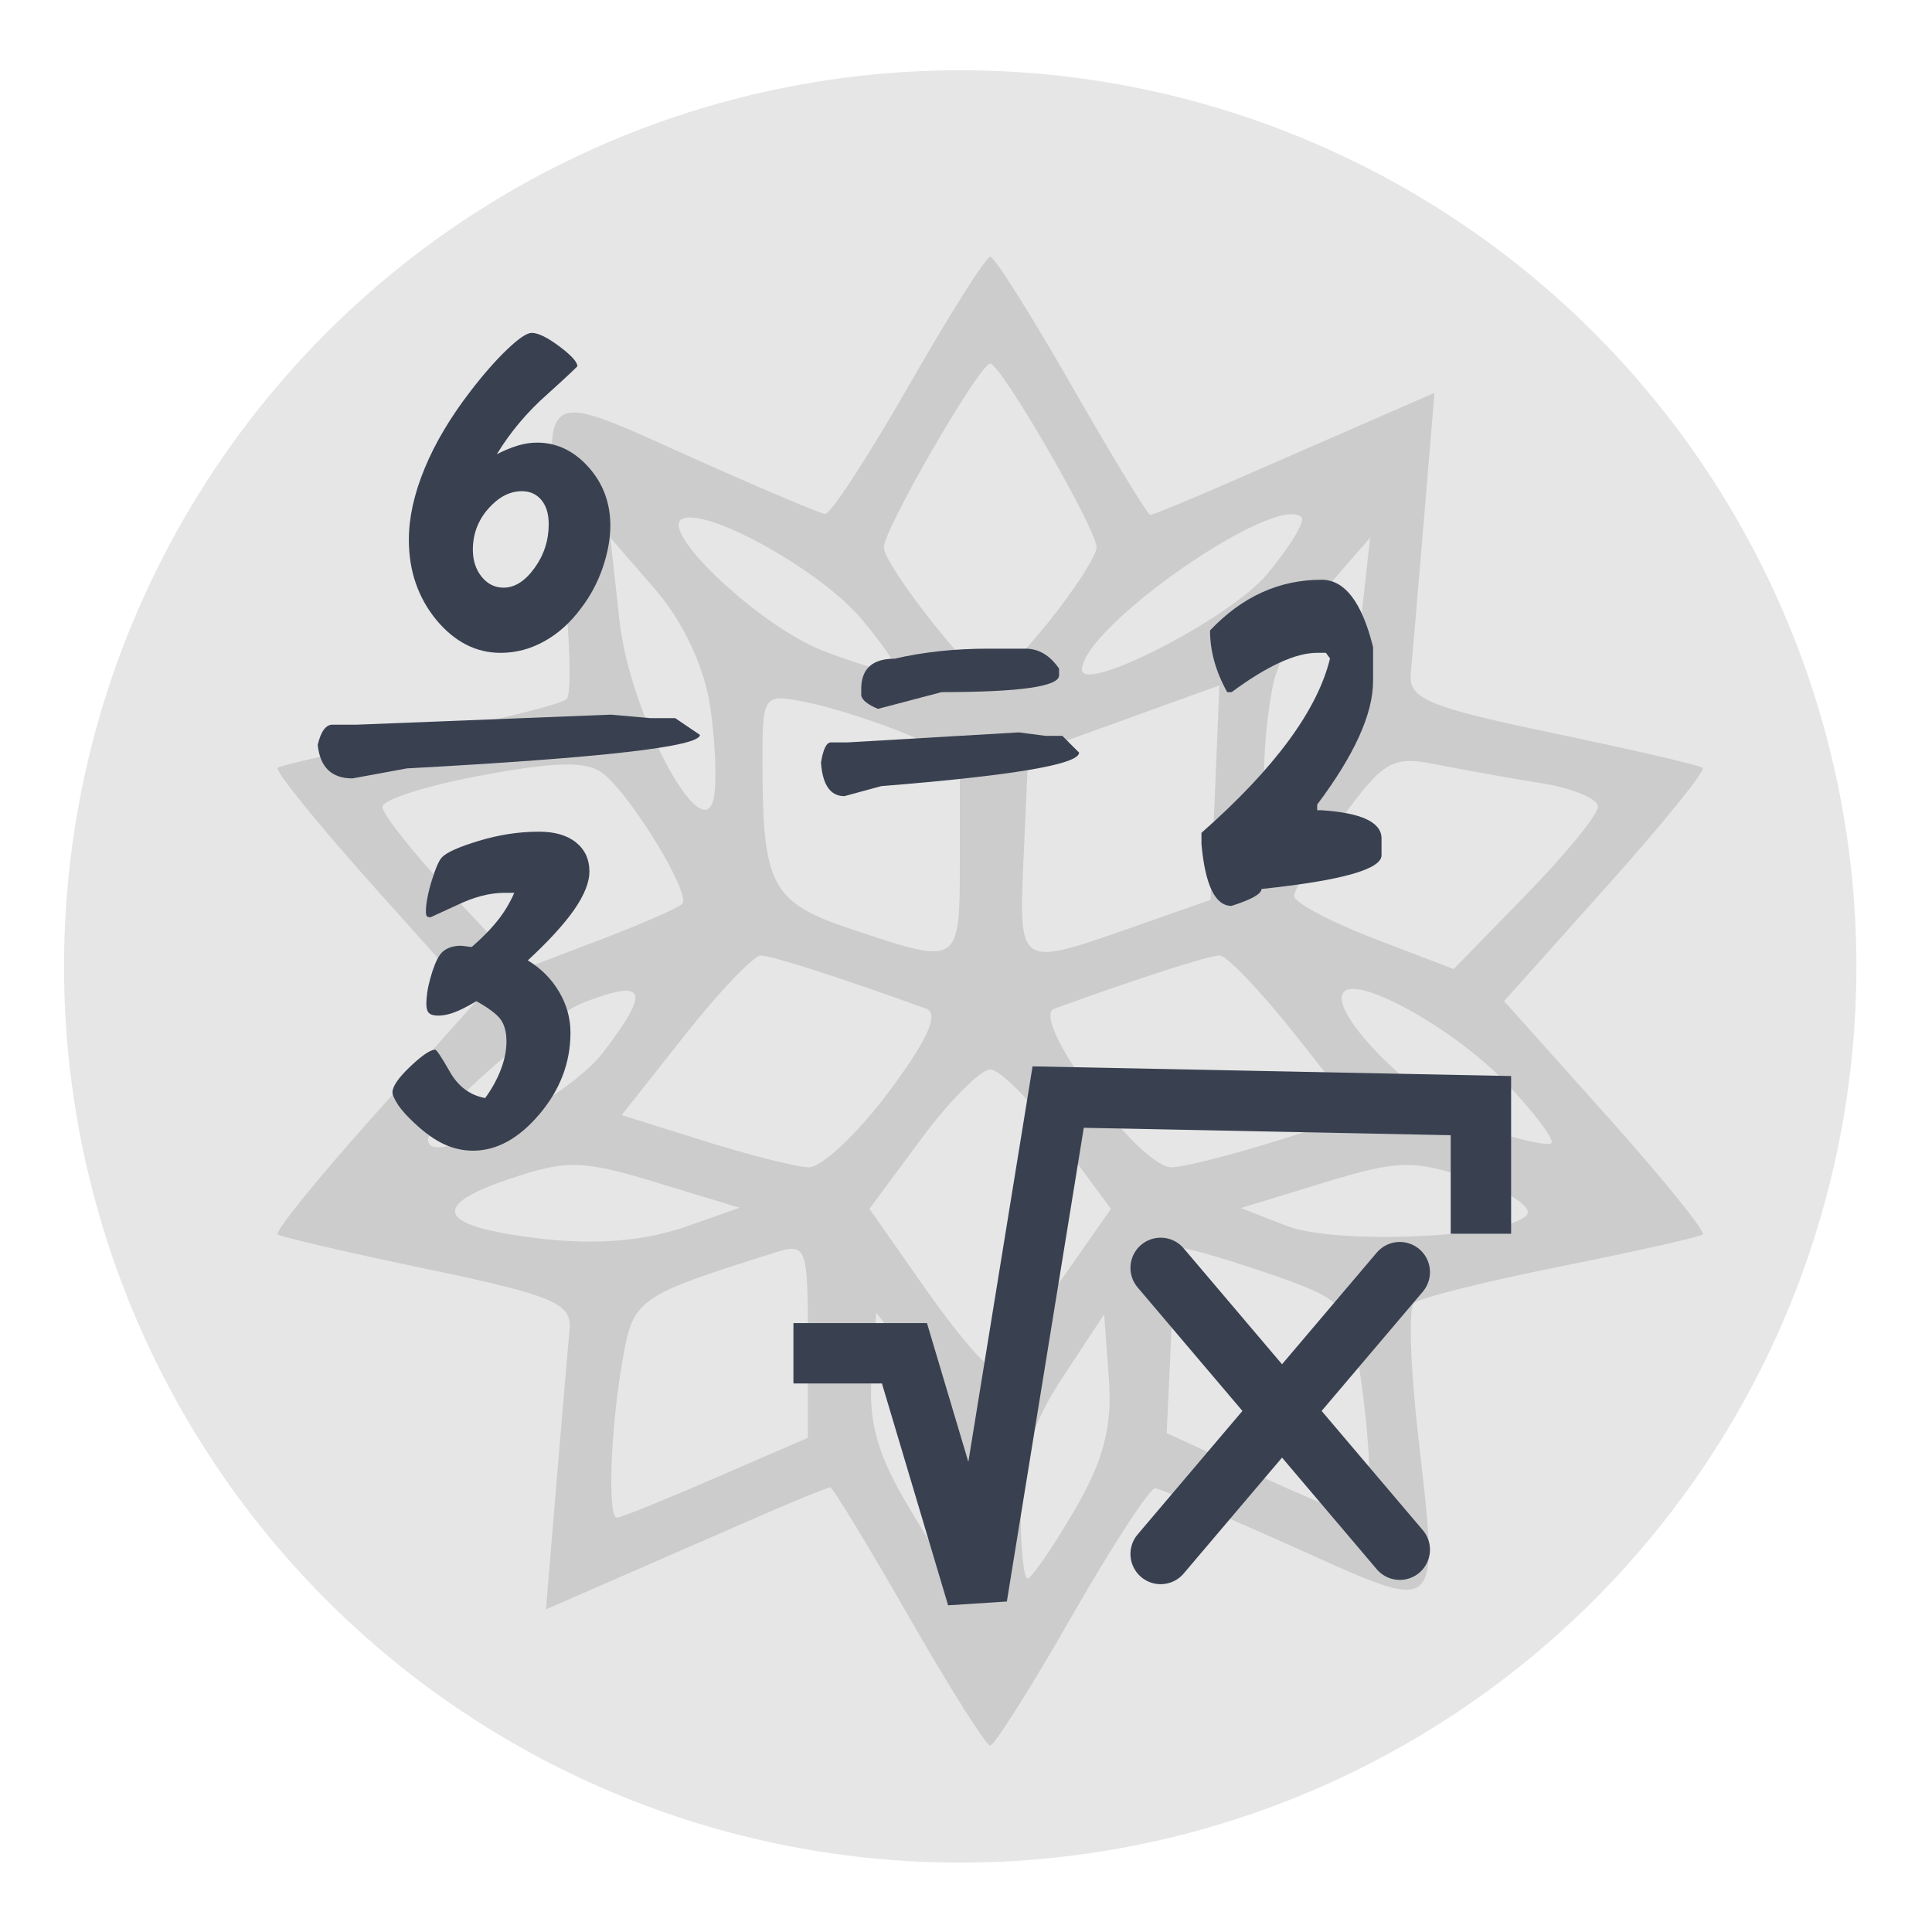 <?xml version="1.0" encoding="UTF-8" standalone="no"?>
<!-- Created with Inkscape (http://www.inkscape.org/) -->

<svg
   xmlns:dc="http://purl.org/dc/elements/1.1/"
   xmlns:cc="http://creativecommons.org/ns#"
   xmlns:rdf="http://www.w3.org/1999/02/22-rdf-syntax-ns#"
   xmlns:svg="http://www.w3.org/2000/svg"
   xmlns="http://www.w3.org/2000/svg"
   xmlns:sodipodi="http://sodipodi.sourceforge.net/DTD/sodipodi-0.dtd"
   xmlns:inkscape="http://www.inkscape.org/namespaces/inkscape"
   id="svg2"
   version="1.1"
   inkscape:version="0.92.1 r15371"
   width="512"
   height="512"
   sodipodi:docname="applications-mathematics.svg"
   viewBox="0 0 512 512">
  <defs
     id="defs6" />
  <sodipodi:namedview
     pagecolor="#ffffff"
     bordercolor="#666666"
     borderopacity="1"
     objecttolerance="10"
     gridtolerance="10"
     guidetolerance="10"
     inkscape:pageopacity="0"
     inkscape:pageshadow="2"
     inkscape:window-width="1366"
     inkscape:window-height="714"
     id="namedview4"
     showgrid="false"
     inkscape:zoom="0.5"
     inkscape:cx="450.73991"
     inkscape:cy="422.79753"
     inkscape:window-x="0"
     inkscape:window-y="0"
     inkscape:window-maximized="1"
     inkscape:current-layer="svg2" />
  <circle
     style="opacity:1;fill:#e6e6e6;fill-opacity:1;stroke:none;stroke-width:27.644;stroke-linecap:round;stroke-linejoin:round;stroke-miterlimit:4;stroke-dasharray:none;stroke-opacity:1;paint-order:fill markers stroke"
     id="path817"
     cx="254.471"
     cy="256.115"
     r="237.5" />
  <path
     style="fill:#cccccc;fill-opacity:1;stroke-width:4.027"
     d="m 240.817,428.371 c -10.772,-18.817 -20.134,-34.213 -20.806,-34.213 -0.672,0 -9.526,3.624 -19.675,8.053 -10.15,4.429 -26.824,11.706 -37.055,16.17 l -18.601,8.117 2.773,-33.283 c 1.525,-18.306 3.101,-36.789 3.502,-41.074 0.628,-6.719 -4.535,-8.89 -37.525,-15.777 -21.039,-4.392 -38.966,-8.545 -39.837,-9.229 -0.871,-0.684 10.617,-14.875 25.529,-31.536 L 126.233,265.304 99.12,235.011 c -14.912,-16.662 -26.4,-30.857 -25.529,-31.546 0.871,-0.689 17.892,-4.516 37.824,-8.505 19.932,-3.989 37.371,-8.366 38.755,-9.727 1.383,-1.361 0.878,-16.971 -1.123,-34.688 -5.53,-48.977 -6.857,-47.767 32.834,-29.951 18.825,8.45 35.379,15.474 36.788,15.61 1.409,0.136 11.375,-15.149 22.147,-33.966 10.772,-18.817 20.491,-34.213 21.598,-34.213 1.107,0 10.826,15.396 21.598,34.213 10.772,18.817 20.134,34.213 20.806,34.213 0.672,0 9.526,-3.624 19.675,-8.053 10.15,-4.429 26.824,-11.706 37.055,-16.17 l 18.601,-8.117 -2.773,33.283 c -1.525,18.306 -3.101,36.789 -3.502,41.074 -0.628,6.719 4.535,8.89 37.525,15.777 21.039,4.392 38.966,8.545 39.837,9.229 0.871,0.684 -10.617,14.875 -25.529,31.537 l -27.113,30.294 27.113,30.294 c 14.912,16.661 26.4,30.857 25.529,31.546 -0.871,0.689 -17.892,4.516 -37.824,8.505 -19.932,3.989 -37.371,8.366 -38.755,9.727 -1.383,1.361 -0.878,16.971 1.123,34.688 5.53,48.977 6.857,47.767 -32.835,29.951 -18.825,-8.45 -35.379,-15.474 -36.788,-15.61 -1.409,-0.136 -11.375,15.149 -22.147,33.966 -10.772,18.817 -20.491,34.213 -21.598,34.213 -1.107,0 -10.826,-15.396 -21.598,-34.213 z m 2.693,-65.755 -11.295,-14.764 -1.213,16.607 c -0.914,12.505 1.573,21.236 10.067,35.348 l 11.28,18.742 1.229,-20.584 c 1.041,-17.433 -0.5,-22.844 -10.067,-35.349 z m 41.125,37.82 c 7.806,-13.32 10.161,-22.25 9.23,-35.005 l -1.25,-17.123 -11.073,16.799 c -7.97,12.092 -11.073,21.901 -11.073,35.005 0,10.013 0.83,18.206 1.844,18.206 1.014,0 6.559,-8.047 12.323,-17.882 z m -94.965,-8.818 24.425,-10.593 v -25.918 c 0,-25.041 -0.307,-25.821 -9.06,-23.058 -36.267,11.448 -37.15,12.072 -40.032,28.287 -3.215,18.091 -4.071,41.876 -1.507,41.876 0.961,0 12.739,-4.767 26.173,-10.593 z m 173.179,-2.494 c -0.127,-7.198 -1.489,-20.163 -3.026,-28.811 -2.614,-14.713 -4.198,-16.202 -24.612,-23.141 -12,-4.079 -22.264,-6.969 -22.809,-6.422 -0.546,0.547 -1.492,11.803 -2.104,25.013 l -1.112,24.019 23.927,11.016 c 13.16,6.059 25.286,11.105 26.947,11.214 1.661,0.109 2.916,-5.691 2.788,-12.888 z m -82.991,-47.977 14.559,-20.797 -13.676,-18.463 c -7.522,-10.155 -15.768,-18.463 -18.326,-18.463 -2.557,0 -10.804,8.308 -18.326,18.463 l -13.676,18.463 14.559,20.797 c 8.007,11.438 15.857,20.797 17.443,20.797 1.587,0 9.436,-9.359 17.443,-20.797 z m -97.571,-16.248 13.688,-4.832 -22.033,-6.7 c -19.815,-6.025 -23.799,-6.098 -39.578,-0.721 -18.088,6.163 -18.364,11.031 -0.802,14.182 19.415,3.483 35.16,2.86 48.726,-1.929 z m 222.209,-2.76 c 2.002,-2.002 -4.038,-6.088 -14.031,-9.493 -15.792,-5.381 -19.747,-5.305 -39.578,0.758 l -22.033,6.736 12.08,4.721 c 13.001,5.08 57.672,3.167 63.562,-2.722 z M 235.516,289.389 c 10.346,-13.859 13.463,-20.796 9.919,-22.079 -22.617,-8.19 -40.962,-14.085 -43.833,-14.085 -1.885,0 -10.948,9.513 -20.14,21.14 l -16.713,21.14 21.653,6.801 c 11.909,3.74 24.437,6.911 27.84,7.047 3.403,0.135 12.976,-8.848 21.274,-19.962 z m 102.911,12.916 21.653,-6.801 -16.713,-21.14 c -9.192,-11.627 -18.255,-21.14 -20.14,-21.14 -2.871,0 -21.216,5.895 -43.833,14.085 -6.892,2.496 22.701,42.379 31.193,42.042 3.403,-0.135 15.931,-3.306 27.84,-7.047 z M 159.886,278.842 c 12.501,-16.39 11.442,-19.46 -4.626,-13.41 -11.486,4.324 -41.832,30.937 -41.832,36.686 0,7.94 36.655,-10.424 46.458,-23.275 z m 239.16,8.069 c -13.266,-13.934 -38.71,-28.257 -42.847,-24.12 -5.052,5.052 20.87,30.674 36.373,35.953 9.249,3.149 17.598,5.04 18.554,4.203 0.956,-0.837 -4.48,-8.053 -12.08,-16.035 z M 180.786,239.556 c 2.441,-2.441 -12.887,-27.876 -20.712,-34.37 -4.242,-3.521 -12.058,-3.461 -32.165,0.243 -14.608,2.692 -26.561,6.47 -26.561,8.397 0,1.927 8.332,12.411 18.515,23.297 l 18.515,19.794 20.197,-7.674 c 11.108,-4.221 21.103,-8.58 22.211,-9.688 z m 242.695,-25.784 c 0,-2.096 -6.795,-4.901 -15.1,-6.232 -8.305,-1.332 -20.836,-3.571 -27.846,-4.977 -11.56,-2.318 -13.902,-0.96 -25.167,14.59 -6.831,9.43 -12.421,18.559 -12.421,20.287 0,1.728 9.513,6.795 21.14,11.261 l 21.14,8.12 19.127,-19.619 c 10.52,-10.79 19.127,-21.334 19.127,-23.43 z M 254.362,226.846 v -26.379 l -14.307,-5.978 c -7.869,-3.288 -19.647,-7.046 -26.173,-8.351 -11.844,-2.369 -11.866,-2.337 -11.811,17.257 0.088,31.33 2.562,35.853 23.408,42.794 29.292,9.754 28.883,10.028 28.883,-19.343 z m 46.307,18.686 20.133,-7.069 1.174,-28.413 1.174,-28.413 -25.334,9.158 -25.334,9.158 -1.191,26.635 c -1.346,30.101 -1.719,29.86 29.377,18.943 z M 188.164,186.993 c -1.549,-10.329 -7.215,-22.351 -14.484,-30.734 l -11.94,-13.768 2.454,22.147 c 2.72,24.543 22.089,60.876 24.971,46.84 0.849,-4.136 0.399,-15.154 -1,-24.485 z M 348.495,201.885 c 5.68,-8.854 10.703,-24.261 12.142,-37.247 l 2.454,-22.147 -11.648,13.418 c -6.406,7.38 -12.75,18.931 -14.098,25.67 -2.937,14.683 -3.226,35.406 -0.494,35.406 1.076,0 6.316,-6.795 11.644,-15.1 z M 228.235,163.959 c -10.503,-12.482 -39.823,-29.014 -47.135,-26.577 -7.469,2.49 20.272,28.709 37.188,35.148 9.874,3.758 18.631,6.315 19.461,5.681 0.829,-0.634 -3.452,-7.047 -9.514,-14.251 z m 49.612,0.915 c 7.015,-8.729 12.754,-17.644 12.754,-19.812 0,-4.839 -25.387,-48.718 -28.187,-48.718 -2.8,0 -28.187,43.879 -28.187,48.718 0,4.777 24.413,35.683 28.187,35.683 1.473,0 8.418,-7.142 15.433,-15.87 z m 57.879,-12.632 c 6.094,-7.3 10.231,-14.123 9.192,-15.162 -6.591,-6.591 -57.456,28.603 -58.18,40.255 -0.43,6.91 39.231,-13.406 48.989,-25.094 z"
     id="path27"
     inkscape:connector-curvature="0" />
  <g
     id="g848"
     transform="matrix(0.744,0,0,0.744,142.523,109.989)">
    <path
       inkscape:connector-curvature="0"
       id="path3005"
       d="m 91.054,334.201 h 39.545 l 25.857,86.696 28.899,-177.954 150.577,3.042 v 45.629"
       style="fill:none;stroke:#394050;stroke-width:21.51;stroke-linecap:butt;stroke-linejoin:miter;stroke-miterlimit:4;stroke-dasharray:none;stroke-opacity:1" />
    <path
       inkscape:connector-curvature="0"
       id="path3775"
       d="m 221.858,303.782 85.175,100.384"
       style="fill:none;stroke:#394050;stroke-width:21.51;stroke-linecap:round;stroke-linejoin:miter;stroke-miterlimit:4;stroke-dasharray:none;stroke-opacity:1" />
    <path
       inkscape:connector-curvature="0"
       id="path3775-3"
       d="M 307.032,305.303 221.858,405.687"
       style="fill:none;stroke:#394050;stroke-width:21.51;stroke-linecap:round;stroke-linejoin:miter;stroke-miterlimit:4;stroke-dasharray:none;stroke-opacity:1" />
  </g>
  <g
     transform="matrix(4.02,0,0,4.02,-32.124,-53.009)"
     id="g16"
     style="fill:#394050;fill-opacity:1">
    <path
       style="fill:#394050;fill-opacity:1"
       inkscape:connector-curvature="0"
       d="m 75.158,61.467 1.762,0.23 h 1.105 l 1.102,1.104 c 0,0.773 -4.347,1.512 -13.043,2.209 l -2.426,0.66 c -0.925,0 -1.441,-0.736 -1.544,-2.211 0.142,-0.889 0.362,-1.332 0.656,-1.332 h 1.104 z"
       id="path18" />
    <path
       style="fill:#394050;fill-opacity:1"
       inkscape:connector-curvature="0"
       d="m 48.255,60.298 2.609,0.23 h 1.638 l 1.631,1.104 c 0,0.773 -6.438,1.512 -19.317,2.209 l -3.593,0.66 c -1.37,0 -2.135,-0.736 -2.287,-2.211 0.21,-0.889 0.537,-1.332 0.973,-1.332 h 1.635 z"
       id="path20" />
    <path
       style="fill:#394050;fill-opacity:1"
       inkscape:connector-curvature="0"
       d="m 73.163,55.948 h 2.424 c 0.88,0 1.62,0.438 2.222,1.318 v 0.442 c 0,0.734 -2.581,1.104 -7.74,1.104 l -4.198,1.104 C 65.203,59.641 64.836,59.35 64.767,59.043 V 58.6 c 0,-1.327 0.734,-1.991 2.207,-1.991 1.879,-0.44 3.946,-0.661 6.189,-0.661 z"
       id="path22" />
    <path
       style="fill:#394050;fill-opacity:1"
       inkscape:connector-curvature="0"
       d="m 95.114,51.405 c 1.528,0 2.659,1.479 3.394,4.441 v 2.235 c 0,2.16 -1.228,4.873 -3.685,8.145 V 66.6 h 0.288 c 2.638,0.172 3.955,0.793 3.955,1.861 v 1.104 c 0,0.93 -2.64,1.668 -7.913,2.225 0,0.322 -0.657,0.695 -1.979,1.115 -1.071,0 -1.73,-1.354 -1.979,-4.068 V 68.09 c 4.825,-4.252 7.647,-8.086 8.475,-11.497 l -0.272,-0.371 h -0.572 c -1.424,0 -3.306,0.863 -5.646,2.595 h -0.286 c -0.759,-1.356 -1.134,-2.716 -1.134,-4.069 2.11,-2.231 4.561,-3.343 7.354,-3.343 z"
       id="path24" />
    <path
       style="fill:#394050;fill-opacity:1"
       inkscape:connector-curvature="0"
       d="m 40.742,43.13 c 0.49,-0.25 0.951,-0.439 1.383,-0.57 0.433,-0.131 0.857,-0.195 1.273,-0.195 1.291,0 2.421,0.537 3.383,1.608 0.963,1.073 1.445,2.36 1.445,3.86 0,0.865 -0.166,1.787 -0.5,2.766 -0.334,0.979 -0.807,1.868 -1.422,2.671 -0.697,0.949 -1.506,1.679 -2.422,2.187 -0.915,0.512 -1.88,0.767 -2.89,0.767 -1.626,0 -3.042,-0.729 -4.25,-2.187 -0.594,-0.729 -1.042,-1.532 -1.344,-2.406 -0.303,-0.875 -0.454,-1.835 -0.454,-2.875 0,-1.449 0.347,-3.01 1.039,-4.688 0.692,-1.677 1.7,-3.374 3.024,-5.093 0.864,-1.125 1.674,-2.047 2.43,-2.766 0.755,-0.719 1.289,-1.078 1.602,-1.078 0.427,0 1.036,0.297 1.827,0.891 0.793,0.594 1.188,1.031 1.188,1.312 -0.177,0.178 -0.339,0.334 -0.484,0.469 -0.386,0.364 -0.887,0.823 -1.501,1.375 -1.321,1.165 -2.43,2.482 -3.327,3.952 z m 1.656,2.437 c -0.801,0 -1.541,0.386 -2.219,1.154 -0.677,0.772 -1.016,1.674 -1.016,2.705 0,0.707 0.193,1.302 0.578,1.781 0.387,0.479 0.869,0.719 1.453,0.719 0.729,0 1.407,-0.43 2.033,-1.29 0.623,-0.86 0.937,-1.824 0.937,-2.898 0,-0.677 -0.162,-1.206 -0.484,-1.593 -0.323,-0.384 -0.749,-0.578 -1.282,-0.578 z"
       id="path26" />
    <path
       style="fill:#394050;fill-opacity:1"
       inkscape:connector-curvature="0"
       d="m 39.972,85.574 c 0.438,-0.592 0.78,-1.215 1.032,-1.866 0.249,-0.651 0.375,-1.274 0.375,-1.867 0,-0.604 -0.126,-1.083 -0.375,-1.438 -0.252,-0.354 -0.787,-0.758 -1.61,-1.217 -0.261,0.156 -0.515,0.3 -0.766,0.428 -0.249,0.13 -0.474,0.231 -0.673,0.305 -0.384,0.146 -0.738,0.219 -1.062,0.219 -0.302,0 -0.511,-0.057 -0.624,-0.172 -0.116,-0.115 -0.172,-0.32 -0.172,-0.623 0,-0.208 0.021,-0.456 0.062,-0.742 0.041,-0.287 0.11,-0.598 0.203,-0.931 0.188,-0.678 0.386,-1.17 0.594,-1.483 0.126,-0.208 0.313,-0.37 0.563,-0.485 0.103,-0.052 0.23,-0.093 0.381,-0.125 0.151,-0.031 0.315,-0.046 0.494,-0.046 l 0.641,0.078 h 0.062 c 0.707,-0.616 1.286,-1.21 1.733,-1.782 0.208,-0.26 0.404,-0.544 0.586,-0.852 0.183,-0.307 0.342,-0.617 0.478,-0.93 h -0.672 c -0.948,0 -1.986,0.271 -3.11,0.812 l -1.734,0.797 c -0.115,0 -0.197,-0.021 -0.249,-0.062 -0.031,-0.041 -0.053,-0.13 -0.062,-0.266 0,-0.551 0.126,-1.241 0.381,-2.069 0.256,-0.829 0.479,-1.342 0.665,-1.539 0.303,-0.334 1.12,-0.701 2.453,-1.103 1.333,-0.402 2.651,-0.602 3.953,-0.602 1.041,0 1.857,0.237 2.446,0.711 0.587,0.475 0.882,1.112 0.882,1.915 0,0.708 -0.331,1.541 -0.991,2.499 -0.663,0.957 -1.686,2.078 -3.07,3.361 0.873,0.528 1.562,1.22 2.061,2.069 0.501,0.85 0.751,1.746 0.751,2.694 0,1.968 -0.68,3.759 -2.039,5.367 -1.36,1.608 -2.82,2.414 -4.383,2.414 -0.666,0 -1.308,-0.144 -1.921,-0.431 -0.615,-0.287 -1.266,-0.751 -1.954,-1.397 -0.448,-0.416 -0.796,-0.803 -1.046,-1.156 -0.115,-0.178 -0.209,-0.343 -0.282,-0.494 -0.073,-0.15 -0.109,-0.273 -0.109,-0.366 0,-0.394 0.392,-0.963 1.172,-1.703 0.782,-0.74 1.328,-1.11 1.641,-1.11 0.094,0 0.417,0.485 0.97,1.455 0.548,0.97 1.326,1.546 2.325,1.733 z"
       id="path28" />
  </g>
</svg>
